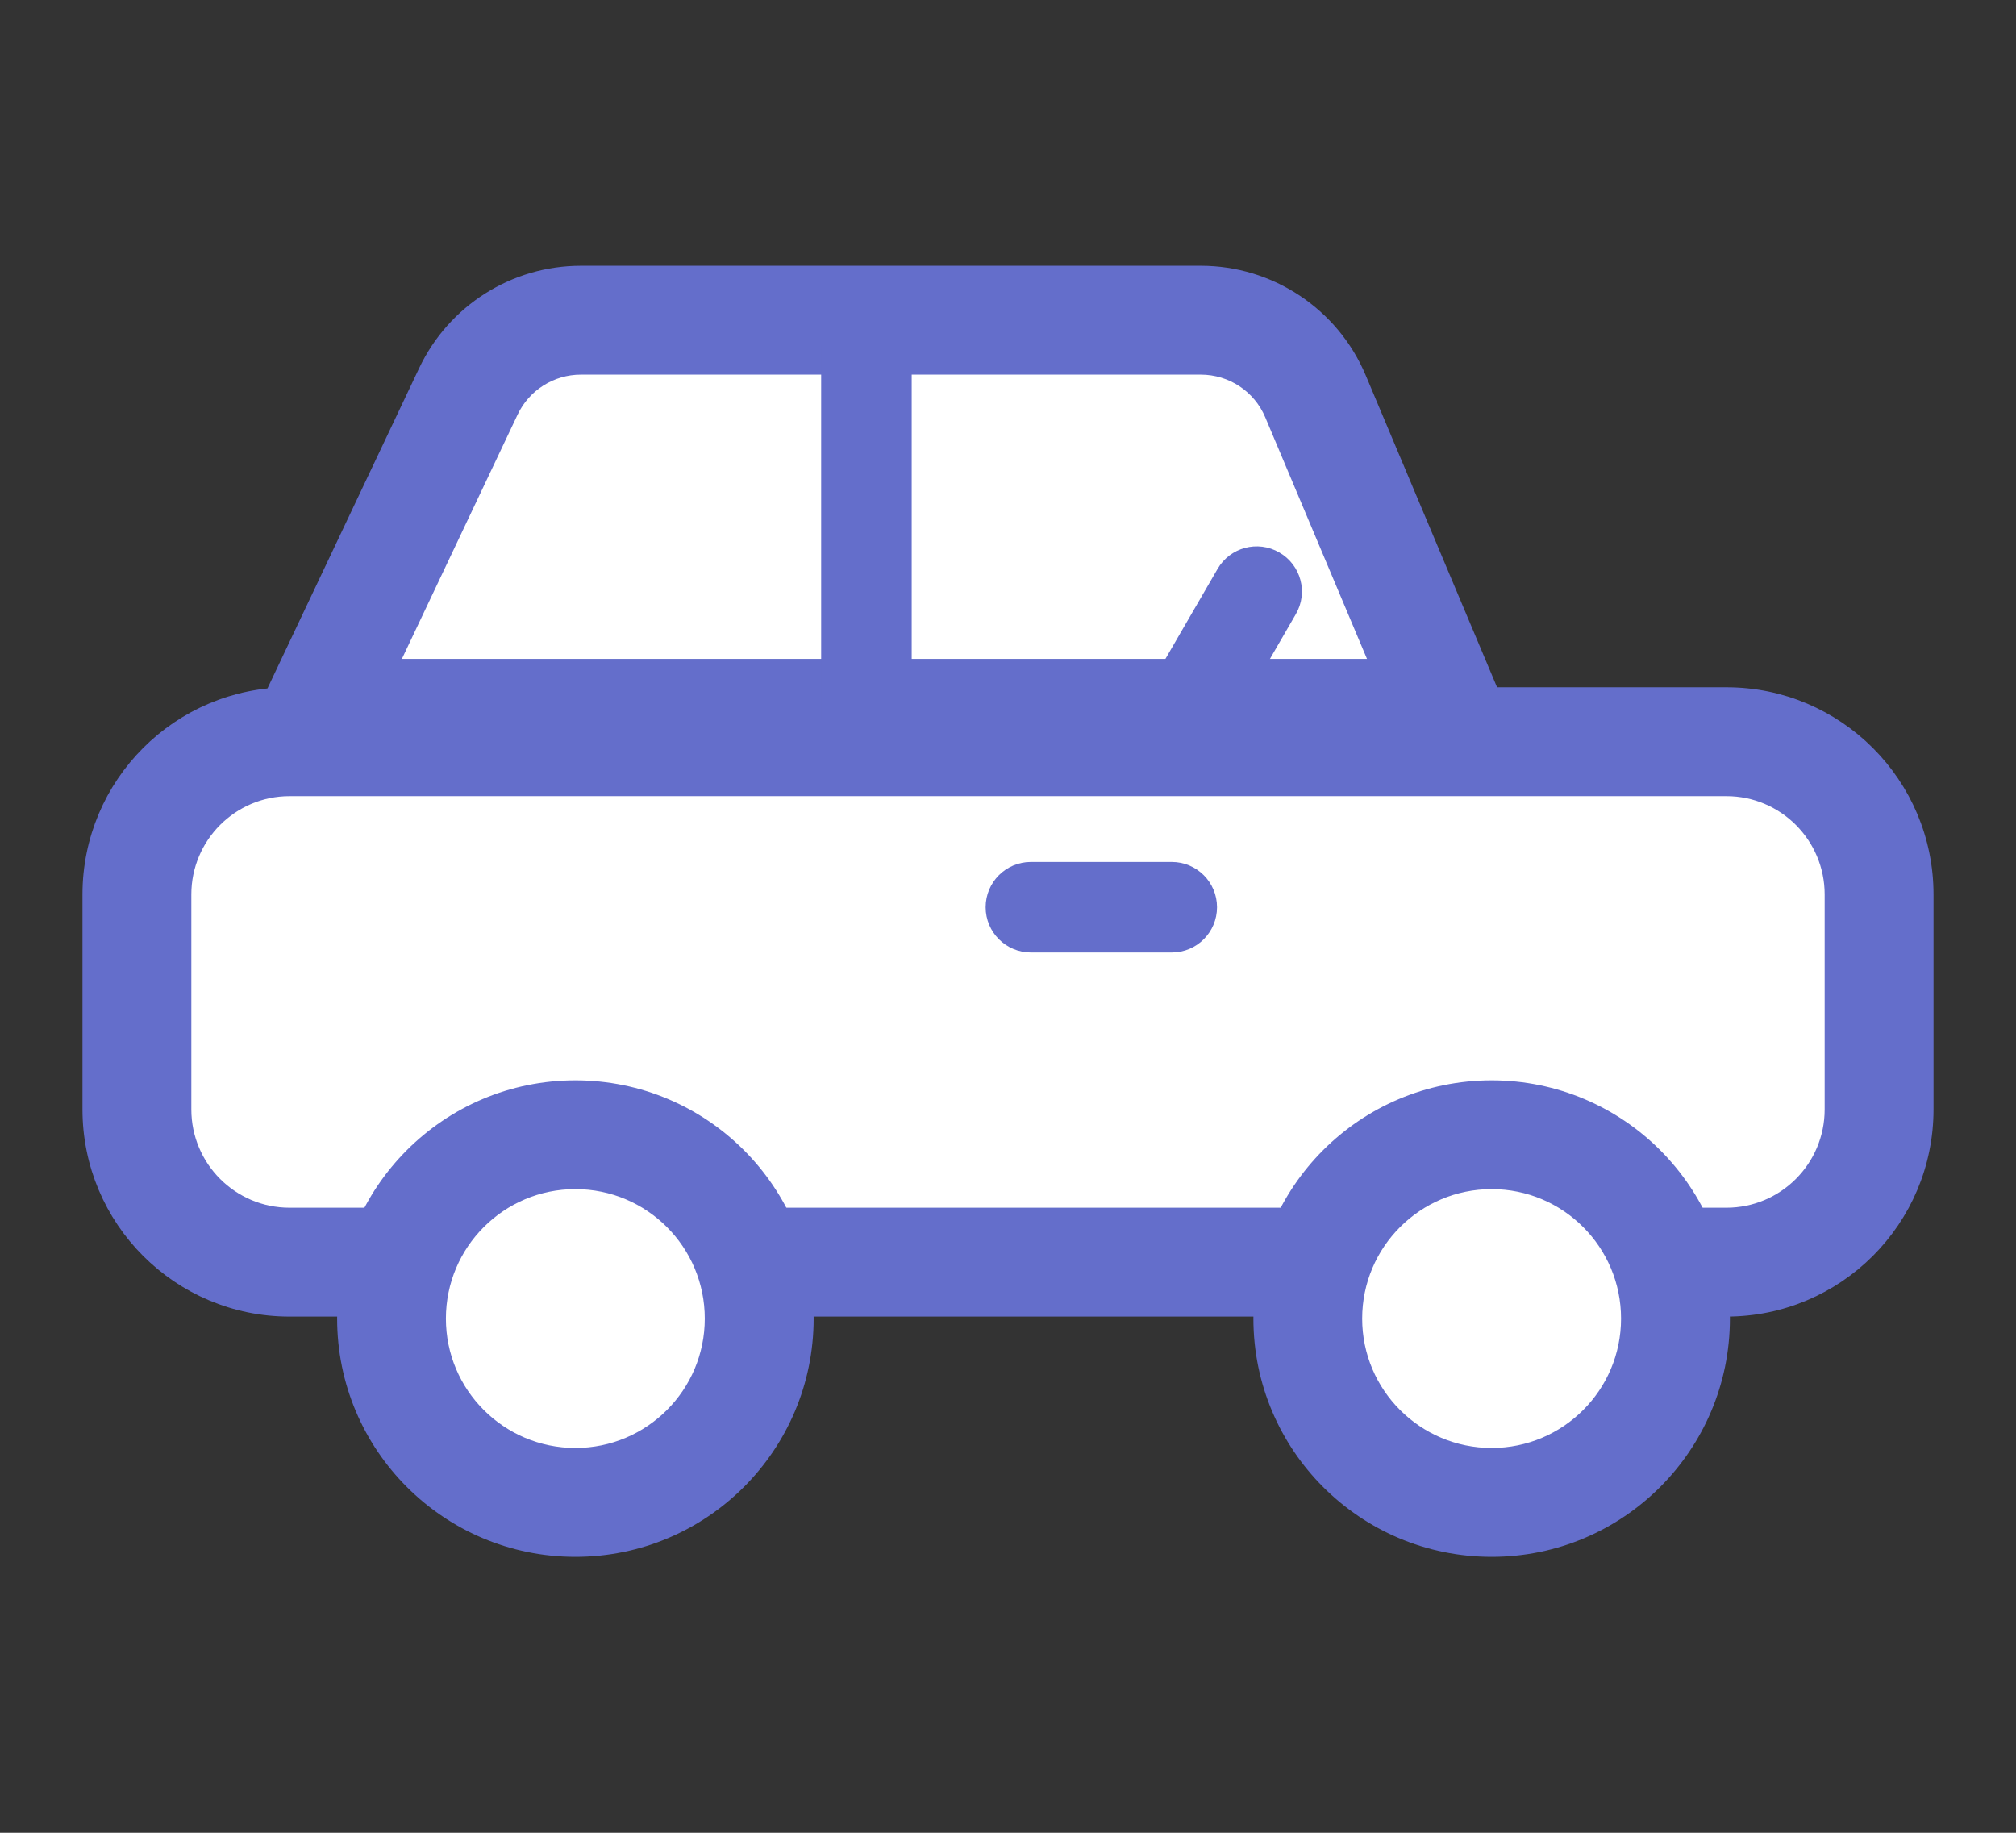 <svg xmlns="http://www.w3.org/2000/svg" width="22" height="20" viewBox="0 0 22 20" fill="none">
<rect x="0" y="0" width="22" height="20" fill="#333333" stroke="none"/>
<path d="M1 9.761C1 8.568 1.967 7.6 3.16 7.6H18.84C20.033 7.6 21 8.568 21 9.761V12.106C21 13.3 20.033 14.267 18.84 14.267H3.16C1.967 14.267 1 13.3 1 12.106V9.761Z" fill="white"/>
<path fill-rule="evenodd" clip-rule="evenodd" d="M18.84 8.588H3.16C2.513 8.588 1.988 9.113 1.988 9.761V12.106C1.988 12.754 2.513 13.279 3.16 13.279H18.84C19.487 13.279 20.012 12.754 20.012 12.106V9.761C20.012 9.113 19.487 8.588 18.84 8.588ZM3.16 7.6C1.967 7.6 1 8.568 1 9.761V12.106C1 13.3 1.967 14.267 3.16 14.267H18.84C20.033 14.267 21 13.3 21 12.106V9.761C21 8.568 20.033 7.6 18.84 7.6H3.16Z" fill="#646ECB" stroke="#646ECB" stroke-width="0.2"/>
<path d="M8.779 14.389C8.779 15.769 7.66 16.889 6.279 16.889C4.898 16.889 3.779 15.769 3.779 14.389C3.779 13.008 4.898 11.889 6.279 11.889C7.66 11.889 8.779 13.008 8.779 14.389Z" fill="white"/>
<path fill-rule="evenodd" clip-rule="evenodd" d="M6.279 15.901C7.114 15.901 7.791 15.224 7.791 14.389C7.791 13.553 7.114 12.876 6.279 12.876C5.444 12.876 4.766 13.553 4.766 14.389C4.766 15.224 5.444 15.901 6.279 15.901ZM6.279 16.889C7.66 16.889 8.779 15.769 8.779 14.389C8.779 13.008 7.66 11.889 6.279 11.889C4.898 11.889 3.779 13.008 3.779 14.389C3.779 15.769 4.898 16.889 6.279 16.889Z" fill="#646ECB" stroke="#646ECB" stroke-width="0.2"/>
<path d="M18.778 14.389C18.778 15.769 17.659 16.889 16.278 16.889C14.897 16.889 13.778 15.769 13.778 14.389C13.778 13.008 14.897 11.889 16.278 11.889C17.659 11.889 18.778 13.008 18.778 14.389Z" fill="white"/>
<path fill-rule="evenodd" clip-rule="evenodd" d="M16.278 15.901C17.113 15.901 17.79 15.224 17.79 14.389C17.79 13.553 17.113 12.876 16.278 12.876C15.443 12.876 14.765 13.553 14.765 14.389C14.765 15.224 15.443 15.901 16.278 15.901ZM16.278 16.889C17.659 16.889 18.778 15.769 18.778 14.389C18.778 13.008 17.659 11.889 16.278 11.889C14.897 11.889 13.778 13.008 13.778 14.389C13.778 15.769 14.897 16.889 16.278 16.889Z" fill="#646ECB" stroke="#646ECB" stroke-width="0.2"/>
<path fill-rule="evenodd" clip-rule="evenodd" d="M10.756 9.9C10.756 9.627 10.977 9.406 11.25 9.406H12.787C13.06 9.406 13.281 9.627 13.281 9.9C13.281 10.173 13.06 10.394 12.787 10.394H11.25C10.977 10.394 10.756 10.173 10.756 9.9Z" fill="#646ECB"/>
<path d="M4.665 4.059C4.972 3.412 5.623 3 6.339 3H13.104C13.849 3 14.522 3.447 14.811 4.133L16.556 8.278H2.667L4.665 4.059Z" fill="white"/>
<path fill-rule="evenodd" clip-rule="evenodd" d="M13.104 3.988H6.339C6.005 3.988 5.701 4.18 5.558 4.482L4.228 7.29H15.068L13.9 4.516C13.766 4.196 13.452 3.988 13.104 3.988ZM14.811 4.133C14.522 3.447 13.849 3 13.104 3H6.339C5.623 3 4.972 3.412 4.665 4.059L2.667 8.278H16.556L14.811 4.133Z" fill="#646ECB" stroke="#646ECB" stroke-width="0.2"/>
<path fill-rule="evenodd" clip-rule="evenodd" d="M12.697 8.211C12.461 8.075 12.38 7.773 12.517 7.537L13.286 6.21C13.422 5.973 13.725 5.892 13.961 6.029C14.197 6.165 14.278 6.466 14.141 6.702L13.373 8.03C13.236 8.266 12.934 8.347 12.697 8.211Z" fill="#646ECB"/>
<path fill-rule="evenodd" clip-rule="evenodd" d="M9.455 3.273C9.727 3.273 9.949 3.494 9.949 3.766L9.949 7.855C9.949 8.128 9.727 8.349 9.455 8.349C9.182 8.349 8.961 8.128 8.961 7.855L8.961 3.766C8.961 3.494 9.182 3.273 9.455 3.273Z" fill="#646ECB"/>
</svg>